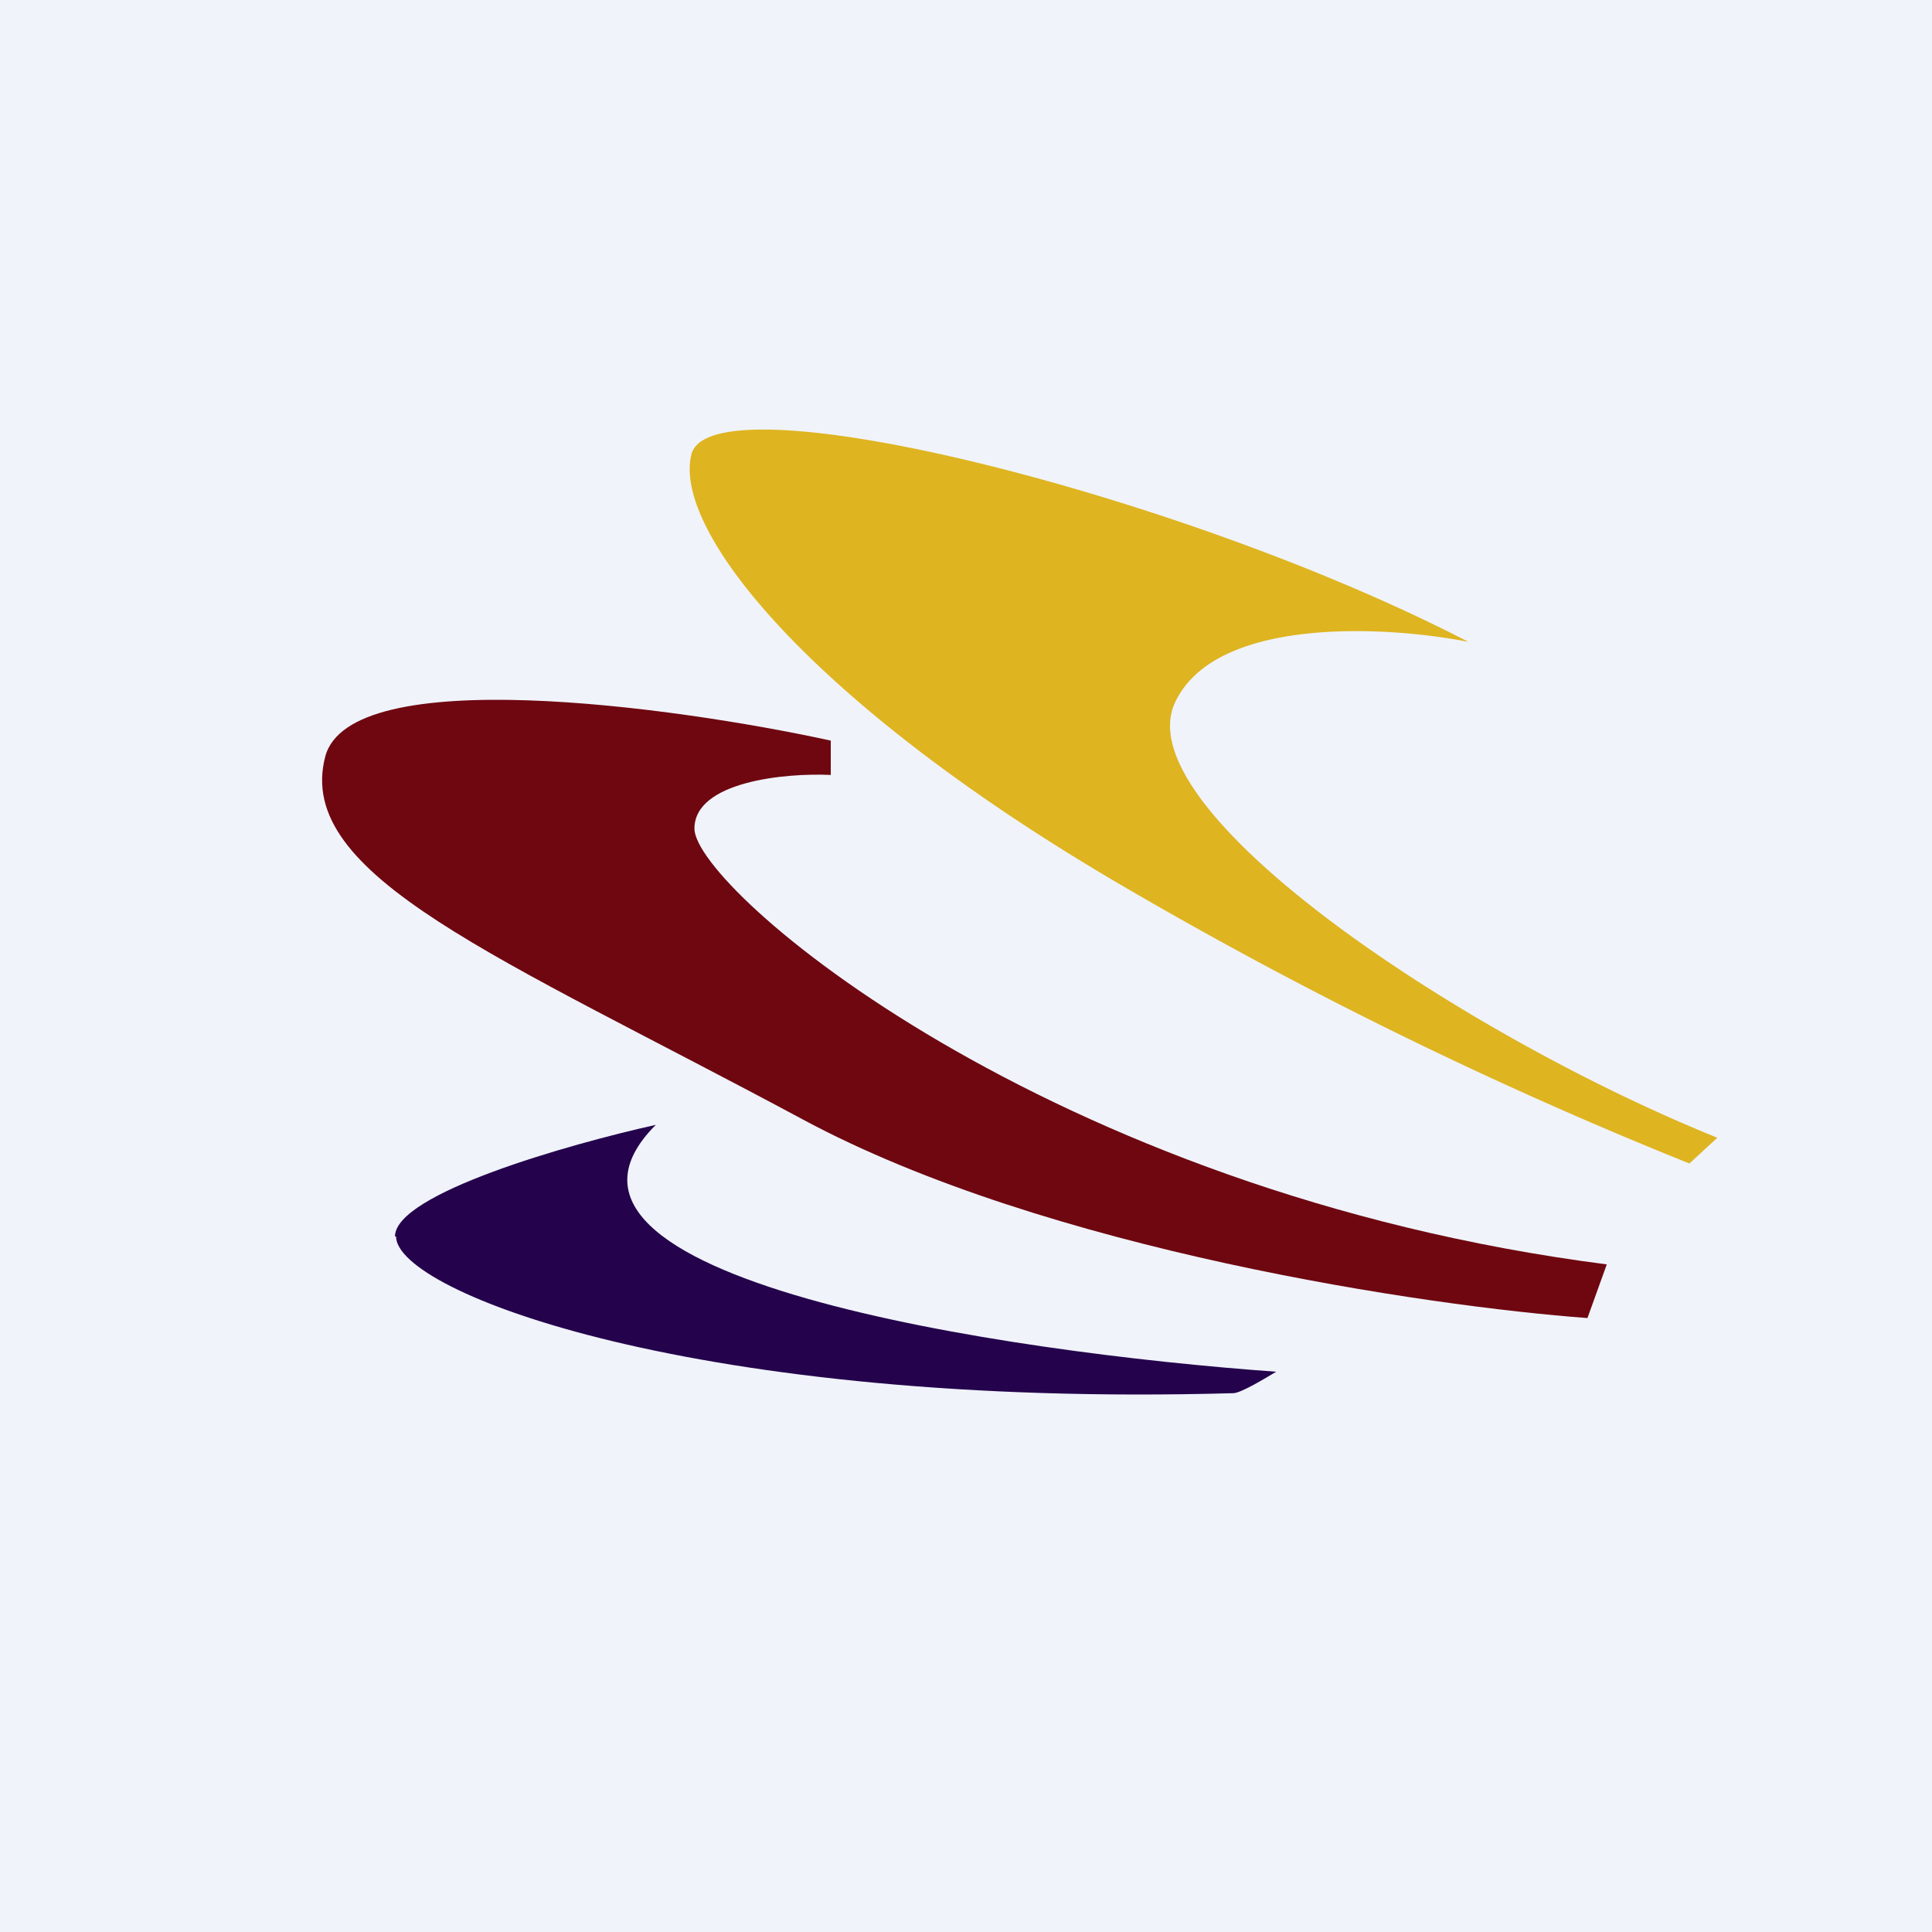 <!-- by TradingView --><svg width="18" height="18" viewBox="0 0 18 18" xmlns="http://www.w3.org/2000/svg"><path fill="#F0F3FA" d="M0 0h18v18H0z"/><path d="m15.74 10.84.26-.24c-2.38-.96-5.53-3.06-5.05-4.06.38-.8 1.97-.71 2.73-.56C11.02 4.6 6.6 3.5 6.44 4.24c-.17.73 1.18 2.36 4.03 4.02a39.98 39.98 0 0 0 5.27 2.58Z" fill="#DEB420"/><path d="M7.74 7.22V6.9c-1.47-.32-4.48-.73-4.71.15-.29 1.11 1.62 1.86 4.45 3.38 2.27 1.22 5.82 1.74 7.31 1.85l.18-.5c-5.22-.67-8.5-3.5-8.5-4.06 0-.44.85-.52 1.27-.5Z" fill="#6F0710"/><path d="M3.68 11.52c0-.4 1.62-.86 2.43-1.04-1.43 1.43 3.26 2.12 5.78 2.3-.1.06-.33.2-.4.2-5 .14-7.8-.94-7.8-1.46Z" fill="#24034C"/></svg>